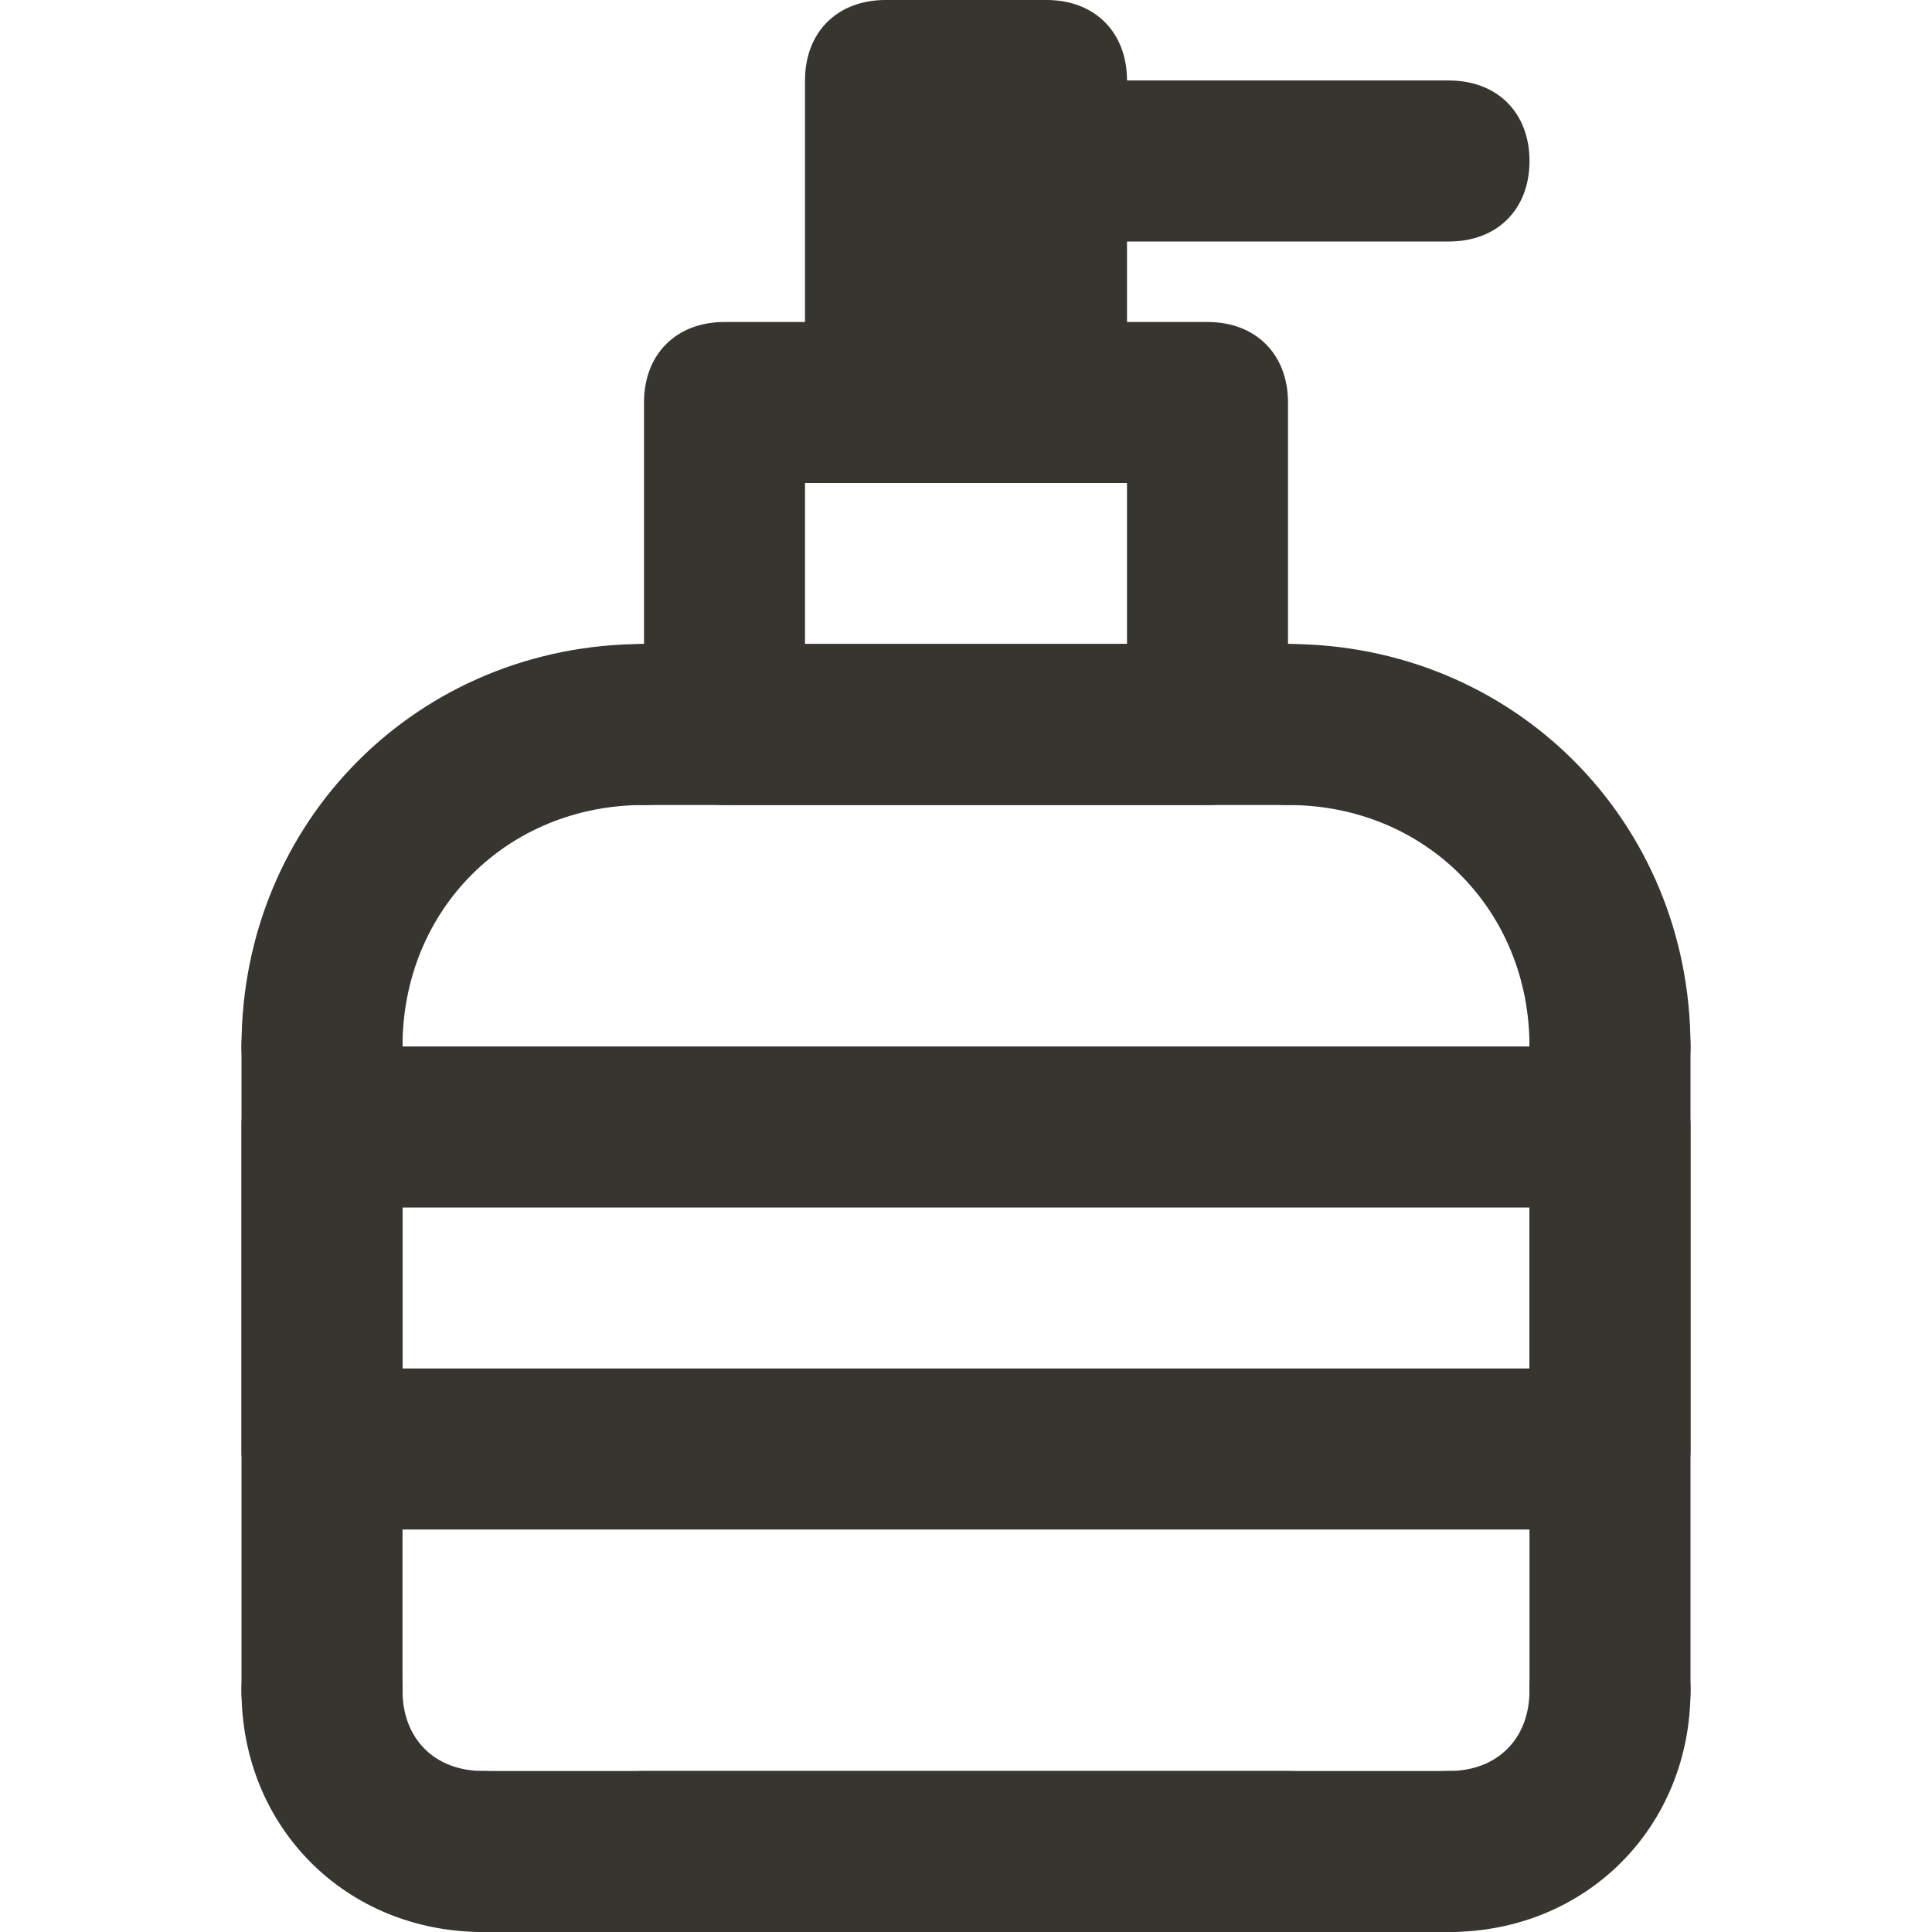 <!-- Generated by IcoMoon.io -->
<svg version="1.1" xmlns="http://www.w3.org/2000/svg" width="280" height="280" viewBox="0 0 280 280">
<title>mi-soap</title>
<path fill="#37352f" d="M70 280c-19.833 0-35-15.167-35-35 0-7 4.667-11.667 11.667-11.667s11.667 4.667 11.667 11.667c0 7 4.667 11.667 11.667 11.667s11.667 4.667 11.667 11.667-4.667 11.667-11.667 11.667z"></path>
<path fill="#37352f" d="M210 280c-7 0-11.667-4.667-11.667-11.667s4.667-11.667 11.667-11.667c7 0 11.667-4.667 11.667-11.667s4.667-11.667 11.667-11.667 11.667 4.667 11.667 11.667c0 19.833-15.167 35-35 35z"></path>
<path fill="#37352f" d="M46.667 163.333c-7 0-11.667-4.667-11.667-11.667 0-32.667 25.667-58.333 58.333-58.333 7 0 11.667 4.667 11.667 11.667s-4.667 11.667-11.667 11.667c-19.833 0-35 15.167-35 35 0 7-4.667 11.667-11.667 11.667z"></path>
<path fill="#37352f" d="M233.333 163.333c-7 0-11.667-4.667-11.667-11.667 0-19.833-15.167-35-35-35-7 0-11.667-4.667-11.667-11.667s4.667-11.667 11.667-11.667c32.667 0 58.333 25.667 58.333 58.333 0 7-4.667 11.667-11.667 11.667z"></path>
<path fill="#37352f" d="M186.667 116.667h-93.333c-7 0-11.667-4.667-11.667-11.667s4.667-11.667 11.667-11.667h93.333c7 0 11.667 4.667 11.667 11.667s-4.667 11.667-11.667 11.667z"></path>
<path fill="#37352f" d="M186.667 280h-93.333c-7 0-11.667-4.667-11.667-11.667s4.667-11.667 11.667-11.667h93.333c7 0 11.667 4.667 11.667 11.667s-4.667 11.667-11.667 11.667z"></path>
<path fill="#37352f" d="M233.333 256.667c-7 0-11.667-4.667-11.667-11.667v-93.333c0-7 4.667-11.667 11.667-11.667s11.667 4.667 11.667 11.667v93.333c0 7-4.667 11.667-11.667 11.667z"></path>
<path fill="#37352f" d="M46.667 256.667c-7 0-11.667-4.667-11.667-11.667v-93.333c0-7 4.667-11.667 11.667-11.667s11.667 4.667 11.667 11.667v93.333c0 7-4.667 11.667-11.667 11.667z"></path>
<path fill="#37352f" d="M210 280h-140c-7 0-11.667-4.667-11.667-11.667s4.667-11.667 11.667-11.667h140c7 0 11.667 4.667 11.667 11.667s-4.667 11.667-11.667 11.667z"></path>
<path fill="#37352f" d="M175 116.667h-70c-7 0-11.667-4.667-11.667-11.667v-46.667c0-7 4.667-11.667 11.667-11.667h70c7 0 11.667 4.667 11.667 11.667v46.667c0 7-4.667 11.667-11.667 11.667zM116.667 93.333h46.667v-23.333h-46.667v23.333z"></path>
<path fill="#37352f" d="M151.667 70h-23.333c-7 0-11.667-4.667-11.667-11.667v-46.667c0-7 4.667-11.667 11.667-11.667h23.333c7 0 11.667 4.667 11.667 11.667v46.667c0 7-4.667 11.667-11.667 11.667z"></path>
<path fill="#37352f" d="M233.333 221.667h-186.667c-7 0-11.667-4.667-11.667-11.667v-46.667c0-7 4.667-11.667 11.667-11.667h186.667c7 0 11.667 4.667 11.667 11.667v46.667c0 7-4.667 11.667-11.667 11.667zM58.333 198.333h163.333v-23.333h-163.333v23.333z"></path>
<path fill="#37352f" d="M210 35h-70c-7 0-11.667-4.667-11.667-11.667s4.667-11.667 11.667-11.667h70c7 0 11.667 4.667 11.667 11.667s-4.667 11.667-11.667 11.667z"></path>
</svg>
